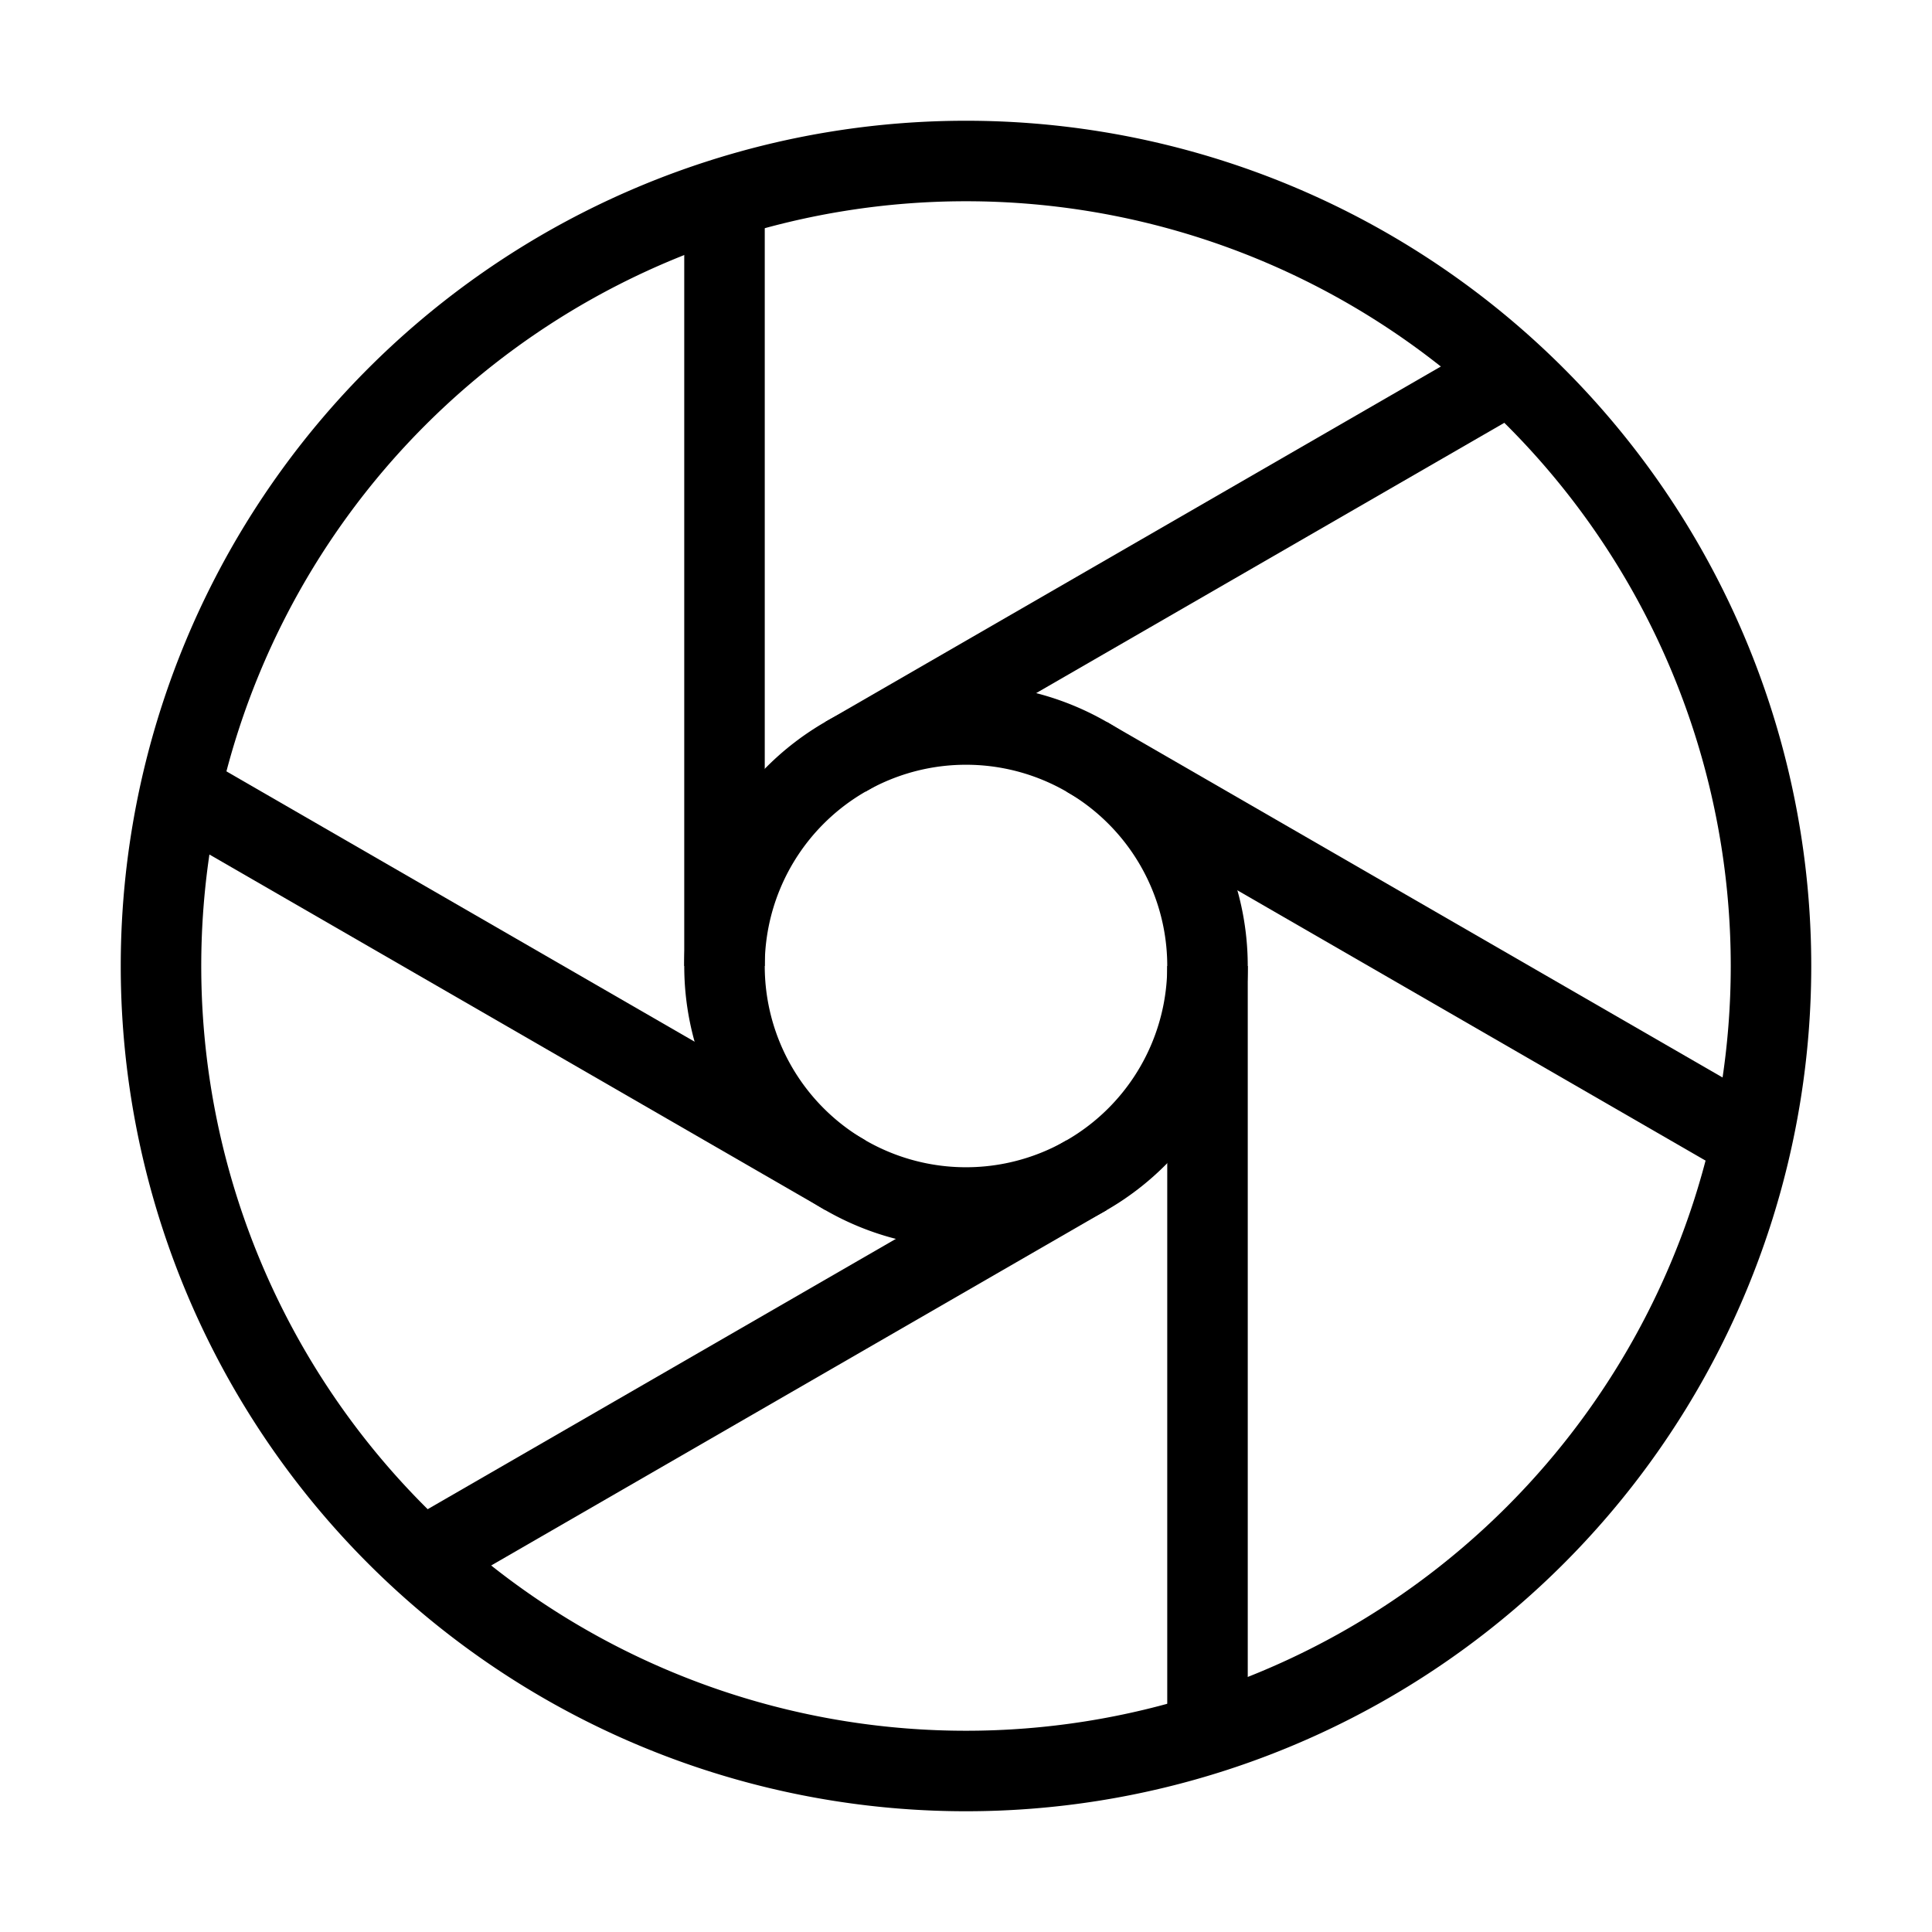 <svg xmlns="http://www.w3.org/2000/svg" fill="none" viewBox="0 0 24 24" id="Lens--Streamline-Sharp">
  <desc>
    Lens Streamline Icon: https://streamlinehq.com
  </desc>
  <g id="lens--photos-camera-shutter-picture-photography-pictures-photo-lens">
    <path id="Ellipse 1" stroke="#000000" d="M2 12a10 10 0 1 0 20 0 10 10 0 1 0 -20 0" stroke-width="1"></path>
    <path id="Ellipse 2" stroke="#000000" d="M9 12a3 3 0 1 0 6 0 3 3 0 1 0 -6 0" stroke-width="1"></path>
    <path id="Vector 2847" stroke="#000000" d="M9 12V2.5m6 9.5v9.5" stroke-width="1"></path>
    <path id="Vector 2848" stroke="#000000" d="m10.5 9.402 8.227 -4.75M13.5 14.598l-8.227 4.75" stroke-width="1"></path>
    <path id="Vector 2849" stroke="#000000" d="m13.5 9.402 8.227 4.75m-11.227 0.446L2.273 9.848" stroke-width="1"></path>
  </g>
</svg>